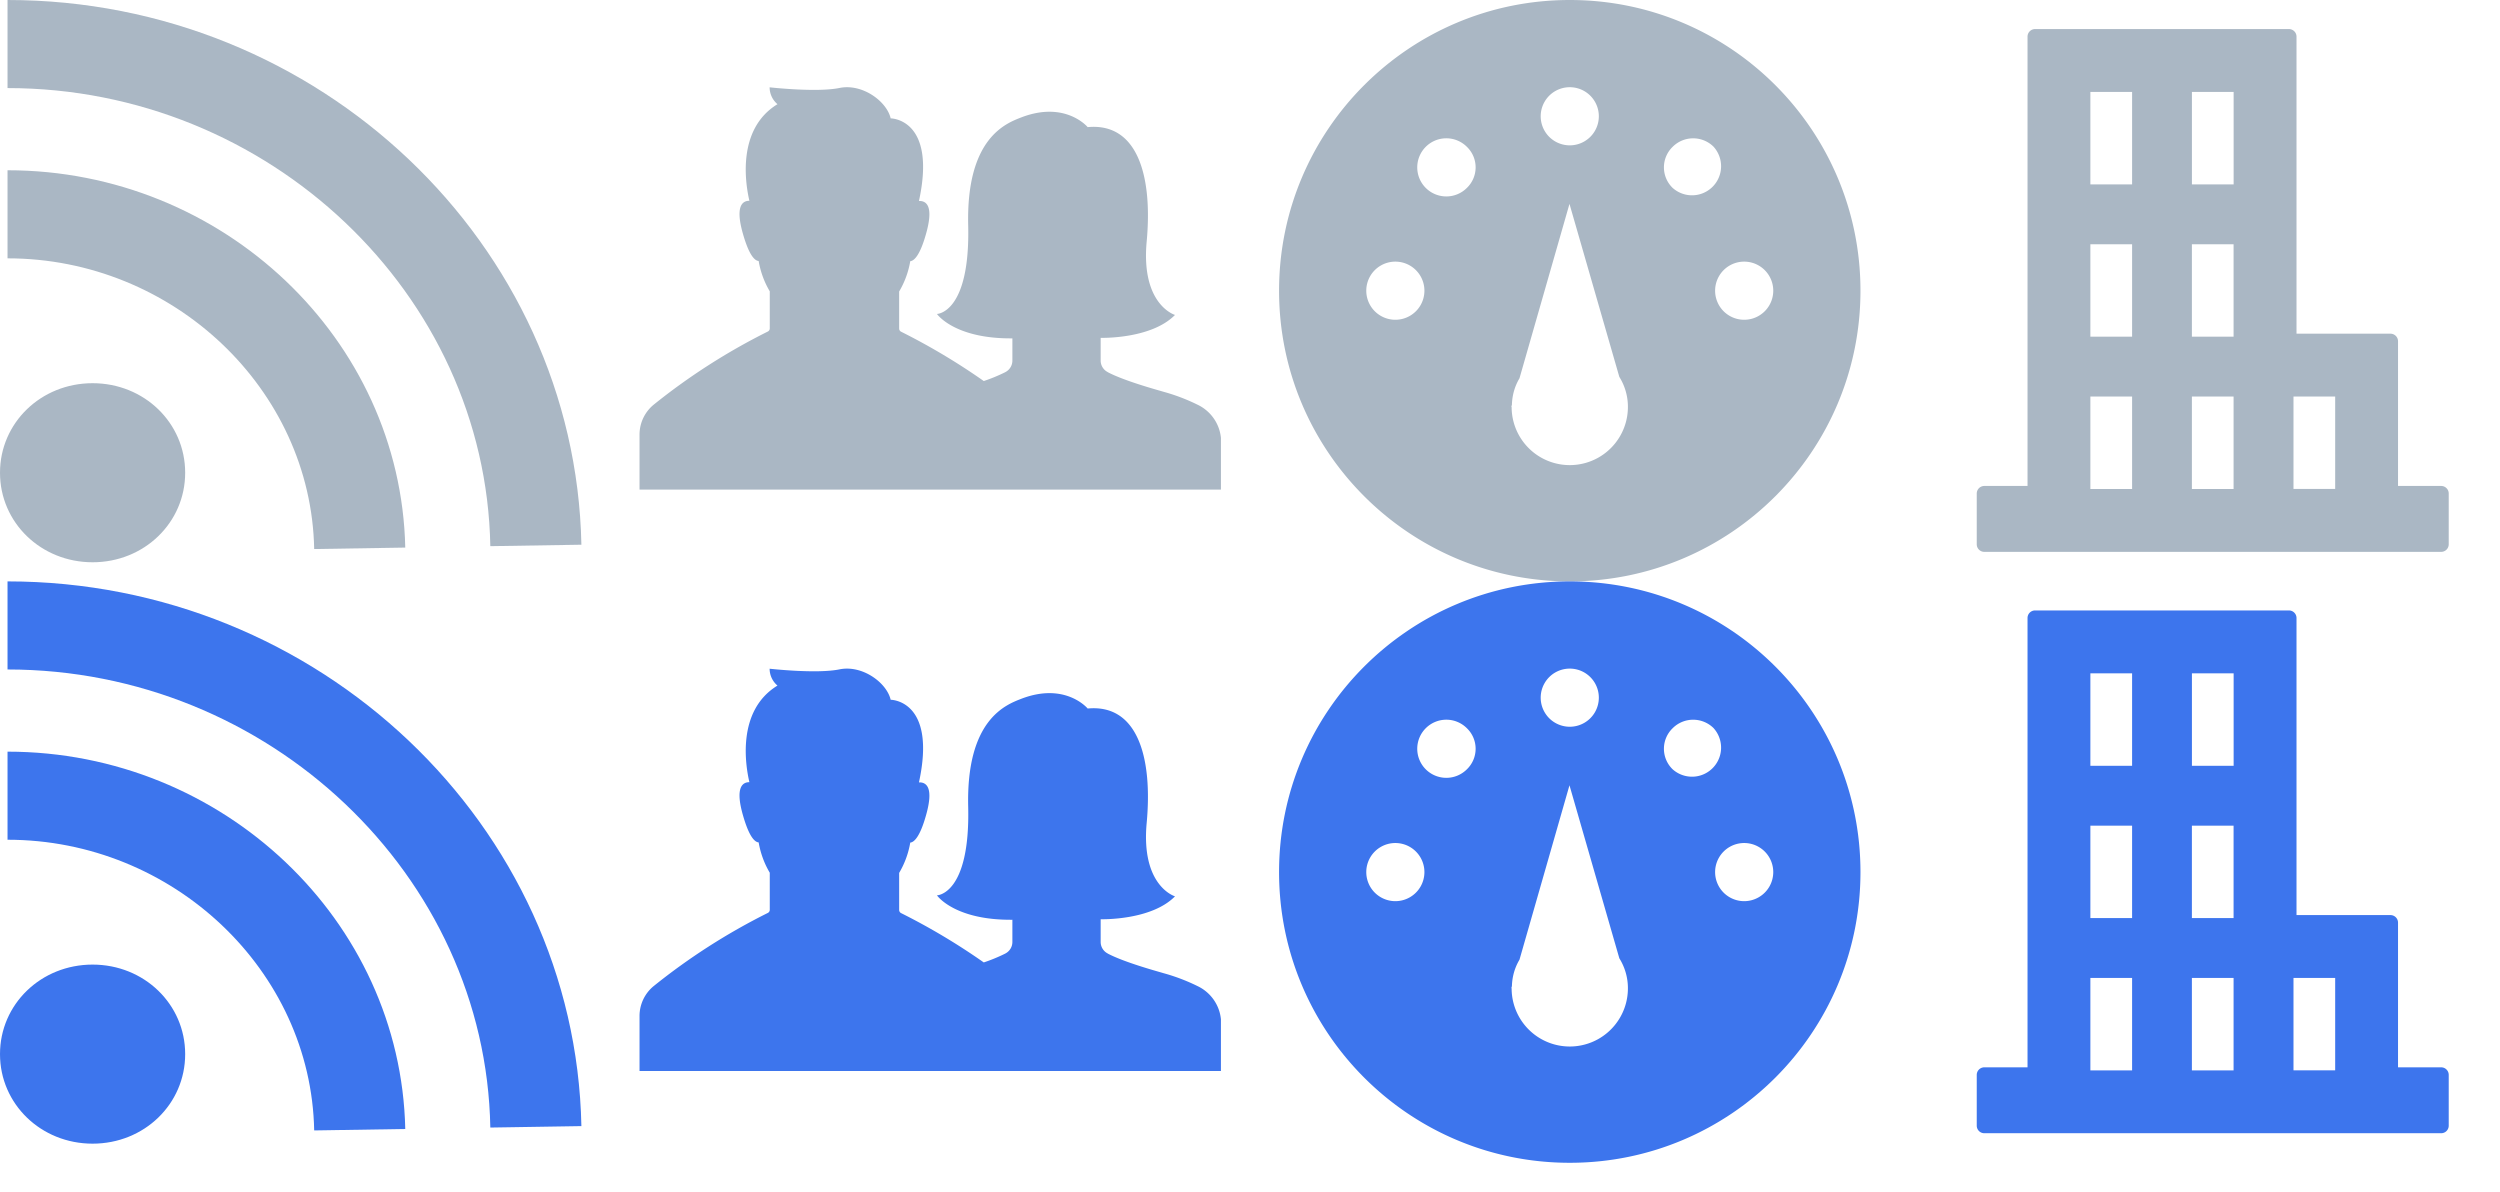<svg width="86" height="41" viewBox="0 0 86 41" xmlns="http://www.w3.org/2000/svg"><title>Artboard</title><g fill="none" fill-rule="evenodd"><path d="M10.808 18.887c-.105-5.504-4.857-10-10.549-10v-3.03c7.415 0 13.526 5.807 13.682 12.98l-3.133.05zm6.059-.1C16.71 10.103 9.24 3.03.259 3.03V0C10.964 0 19.792 8.383 20 18.738l-3.133.05zm-13.682.555C1.41 19.342 0 17.978 0 16.262c0-1.717 1.41-3.08 3.185-3.08 1.775 0 3.185 1.363 3.185 3.08 0 1.719-1.41 3.08-3.185 3.08z" fill="#AAB7C4"/><path d="M10.808 38.887c-.105-5.504-4.857-10-10.549-10v-3.03c7.415 0 13.526 5.807 13.682 12.98l-3.133.05zm6.059-.1C16.71 30.103 9.24 23.03.259 23.03V20C10.964 20 19.792 28.383 20 38.738l-3.133.05zm-13.682.555C1.41 39.342 0 37.978 0 36.262c0-1.717 1.41-3.08 3.185-3.08 1.775 0 3.185 1.363 3.185 3.08 0 1.719-1.41 3.08-3.185 3.08z" fill="#3D75ED"/><path d="M42 15.06v1.783H22v-1.89a1.33 1.33 0 0 1 .481-1.027 21.685 21.685 0 0 1 3.93-2.52.12.12 0 0 0 .069-.11v-1.274a3.052 3.052 0 0 1-.382-1.043c-.146-.013-.337-.217-.544-.947-.267-.94-.016-1.127.225-1.125-.128-.547-.455-2.456.966-3.323a.762.762 0 0 1-.27-.58s1.625.183 2.404.022c.78-.16 1.624.455 1.76 1.046 0 0 1.59 0 .973 2.842.247-.01.518.16.245 1.125-.203.73-.406.935-.544.946a3.052 3.052 0 0 1-.382 1.043v1.274c0 .046.026.09.069.11a22.313 22.313 0 0 1 2.842 1.696c.252-.084.499-.186.737-.304l.044-.026a.446.446 0 0 0 .203-.374v-.764c-2.003.018-2.595-.84-2.595-.84s1.146-.019 1.075-3.046c-.072-3.027 1.32-3.517 1.838-3.72 1.512-.575 2.272.339 2.272.339 1.754-.163 2.233 1.754 2.03 3.934-.203 2.18.974 2.527.974 2.527-.824.84-2.557.788-2.557.788v.781c0 .151.076.292.203.374l.053.032c.609.319 1.86.65 1.884.662.409.111.807.261 1.187.448.452.212.76.645.81 1.141z" fill="#AAB7C4"/><path d="M42 35.06v1.783H22v-1.89a1.33 1.33 0 0 1 .481-1.027 21.685 21.685 0 0 1 3.93-2.52.12.12 0 0 0 .069-.11v-1.274a3.052 3.052 0 0 1-.382-1.043c-.146-.013-.337-.217-.544-.947-.267-.94-.016-1.127.225-1.125-.128-.547-.455-2.456.966-3.323a.762.762 0 0 1-.27-.58s1.625.183 2.404.022c.78-.16 1.624.455 1.76 1.046 0 0 1.59 0 .973 2.842.247-.01.518.16.245 1.125-.203.73-.406.935-.544.946a3.052 3.052 0 0 1-.382 1.043v1.274c0 .046.026.09.069.11a22.313 22.313 0 0 1 2.842 1.696c.252-.084.499-.186.737-.304l.044-.026a.446.446 0 0 0 .203-.374v-.764c-2.003.018-2.595-.84-2.595-.84s1.146-.019 1.075-3.046c-.072-3.027 1.32-3.517 1.838-3.72 1.512-.575 2.272.339 2.272.339 1.754-.163 2.233 1.754 2.03 3.934-.203 2.18.974 2.527.974 2.527-.824.84-2.557.788-2.557.788v.781c0 .151.076.292.203.374l.053.032c.609.319 1.86.65 1.884.662.409.111.807.261 1.187.448.452.212.76.645.81 1.141z" fill="#3D75ED"/><path d="M54 20c-5.523 0-10-4.477-10-10S48.477 0 54 0s10 4.477 10 10-4.477 10-10 10zM48 9a1 1 0 1 0 0 2 1 1 0 0 0 0-2zm2.46-3.95a1 1 0 1 0 0 1.415.981.981 0 0 0 0-1.415zM54 3a1 1 0 1 0 0 2 1 1 0 0 0 0-2zm2 10.982a1.934 1.934 0 0 0-.295-1.017L53.99 7.014l-1.72 6c-.156.26-.251.572-.26.907l-.02.072H52V14a2 2 0 1 0 4 0v-.018zm2.95-8.932a.998.998 0 0 0-1.41 0 .982.982 0 0 0 0 1.415 1 1 0 0 0 1.41-1.414V5.05zM60 9a1 1 0 1 0 0 2 1 1 0 0 0 0-2z" fill="#AAB7C4"/><path d="M54 40c-5.523 0-10-4.477-10-10s4.477-10 10-10 10 4.477 10 10-4.477 10-10 10zm-6-11a1 1 0 1 0 0 2 1 1 0 0 0 0-2zm2.46-3.95a1 1 0 1 0 0 1.415.981.981 0 0 0 0-1.415zM54 23a1 1 0 1 0 0 2 1 1 0 0 0 0-2zm2 10.982a1.934 1.934 0 0 0-.295-1.017l-1.715-5.951-1.72 6c-.156.26-.251.572-.26.907l-.02.072H52V34a2 2 0 1 0 4 0v-.018zm2.95-8.932a.998.998 0 0 0-1.41 0 .982.982 0 0 0 0 1.415 1 1 0 0 0 1.41-1.414v-.001zM60 29a1 1 0 1 0 0 2 1 1 0 0 0 0-2z" fill="#3D75ED"/><path d="M83.978 16.717h-1.486v-4.978a.26.26 0 0 0-.26-.26H79V1.26a.261.261 0 0 0-.26-.26h-8.733a.26.26 0 0 0-.26.26v15.457H68.26a.261.261 0 0 0-.26.262v1.745c0 .142.115.26.26.26h15.716a.26.26 0 0 0 .26-.26v-1.746a.26.26 0 0 0-.258-.261zm-7.143-3.076v3.18h-1.434v-3.18h1.434zm-1.433-7.297V3.163h1.435v3.18h-1.435zm1.433 5.238h-1.434v-3.18h1.434v3.18zm-3.491 2.059v3.18h-1.435v-3.18h1.435zm-1.435-7.297V3.163h1.435v3.18h-1.435zm1.435 5.238h-1.435v-3.18h1.435v3.18zm5.552 5.238v-3.18h1.434v3.18h-1.434z" fill="#AAB7C4"/><path d="M83.978 36.717h-1.486v-4.978a.26.26 0 0 0-.26-.26H79V21.26a.261.261 0 0 0-.26-.261h-8.733a.26.26 0 0 0-.26.26v15.457H68.26a.261.261 0 0 0-.26.262v1.745c0 .142.115.26.26.26h15.716a.26.26 0 0 0 .26-.26v-1.746a.26.26 0 0 0-.258-.261zm-7.143-3.076v3.18h-1.434v-3.18h1.434zm-1.433-7.297v-3.181h1.435v3.18h-1.435zm1.433 5.238h-1.434v-3.18h1.434v3.18zm-3.491 2.059v3.18h-1.435v-3.18h1.435zm-1.435-7.297v-3.181h1.435v3.18h-1.435zm1.435 5.238h-1.435v-3.18h1.435v3.18zm5.552 5.238v-3.18h1.434v3.18h-1.434z" fill="#3D75ED"/></g></svg>